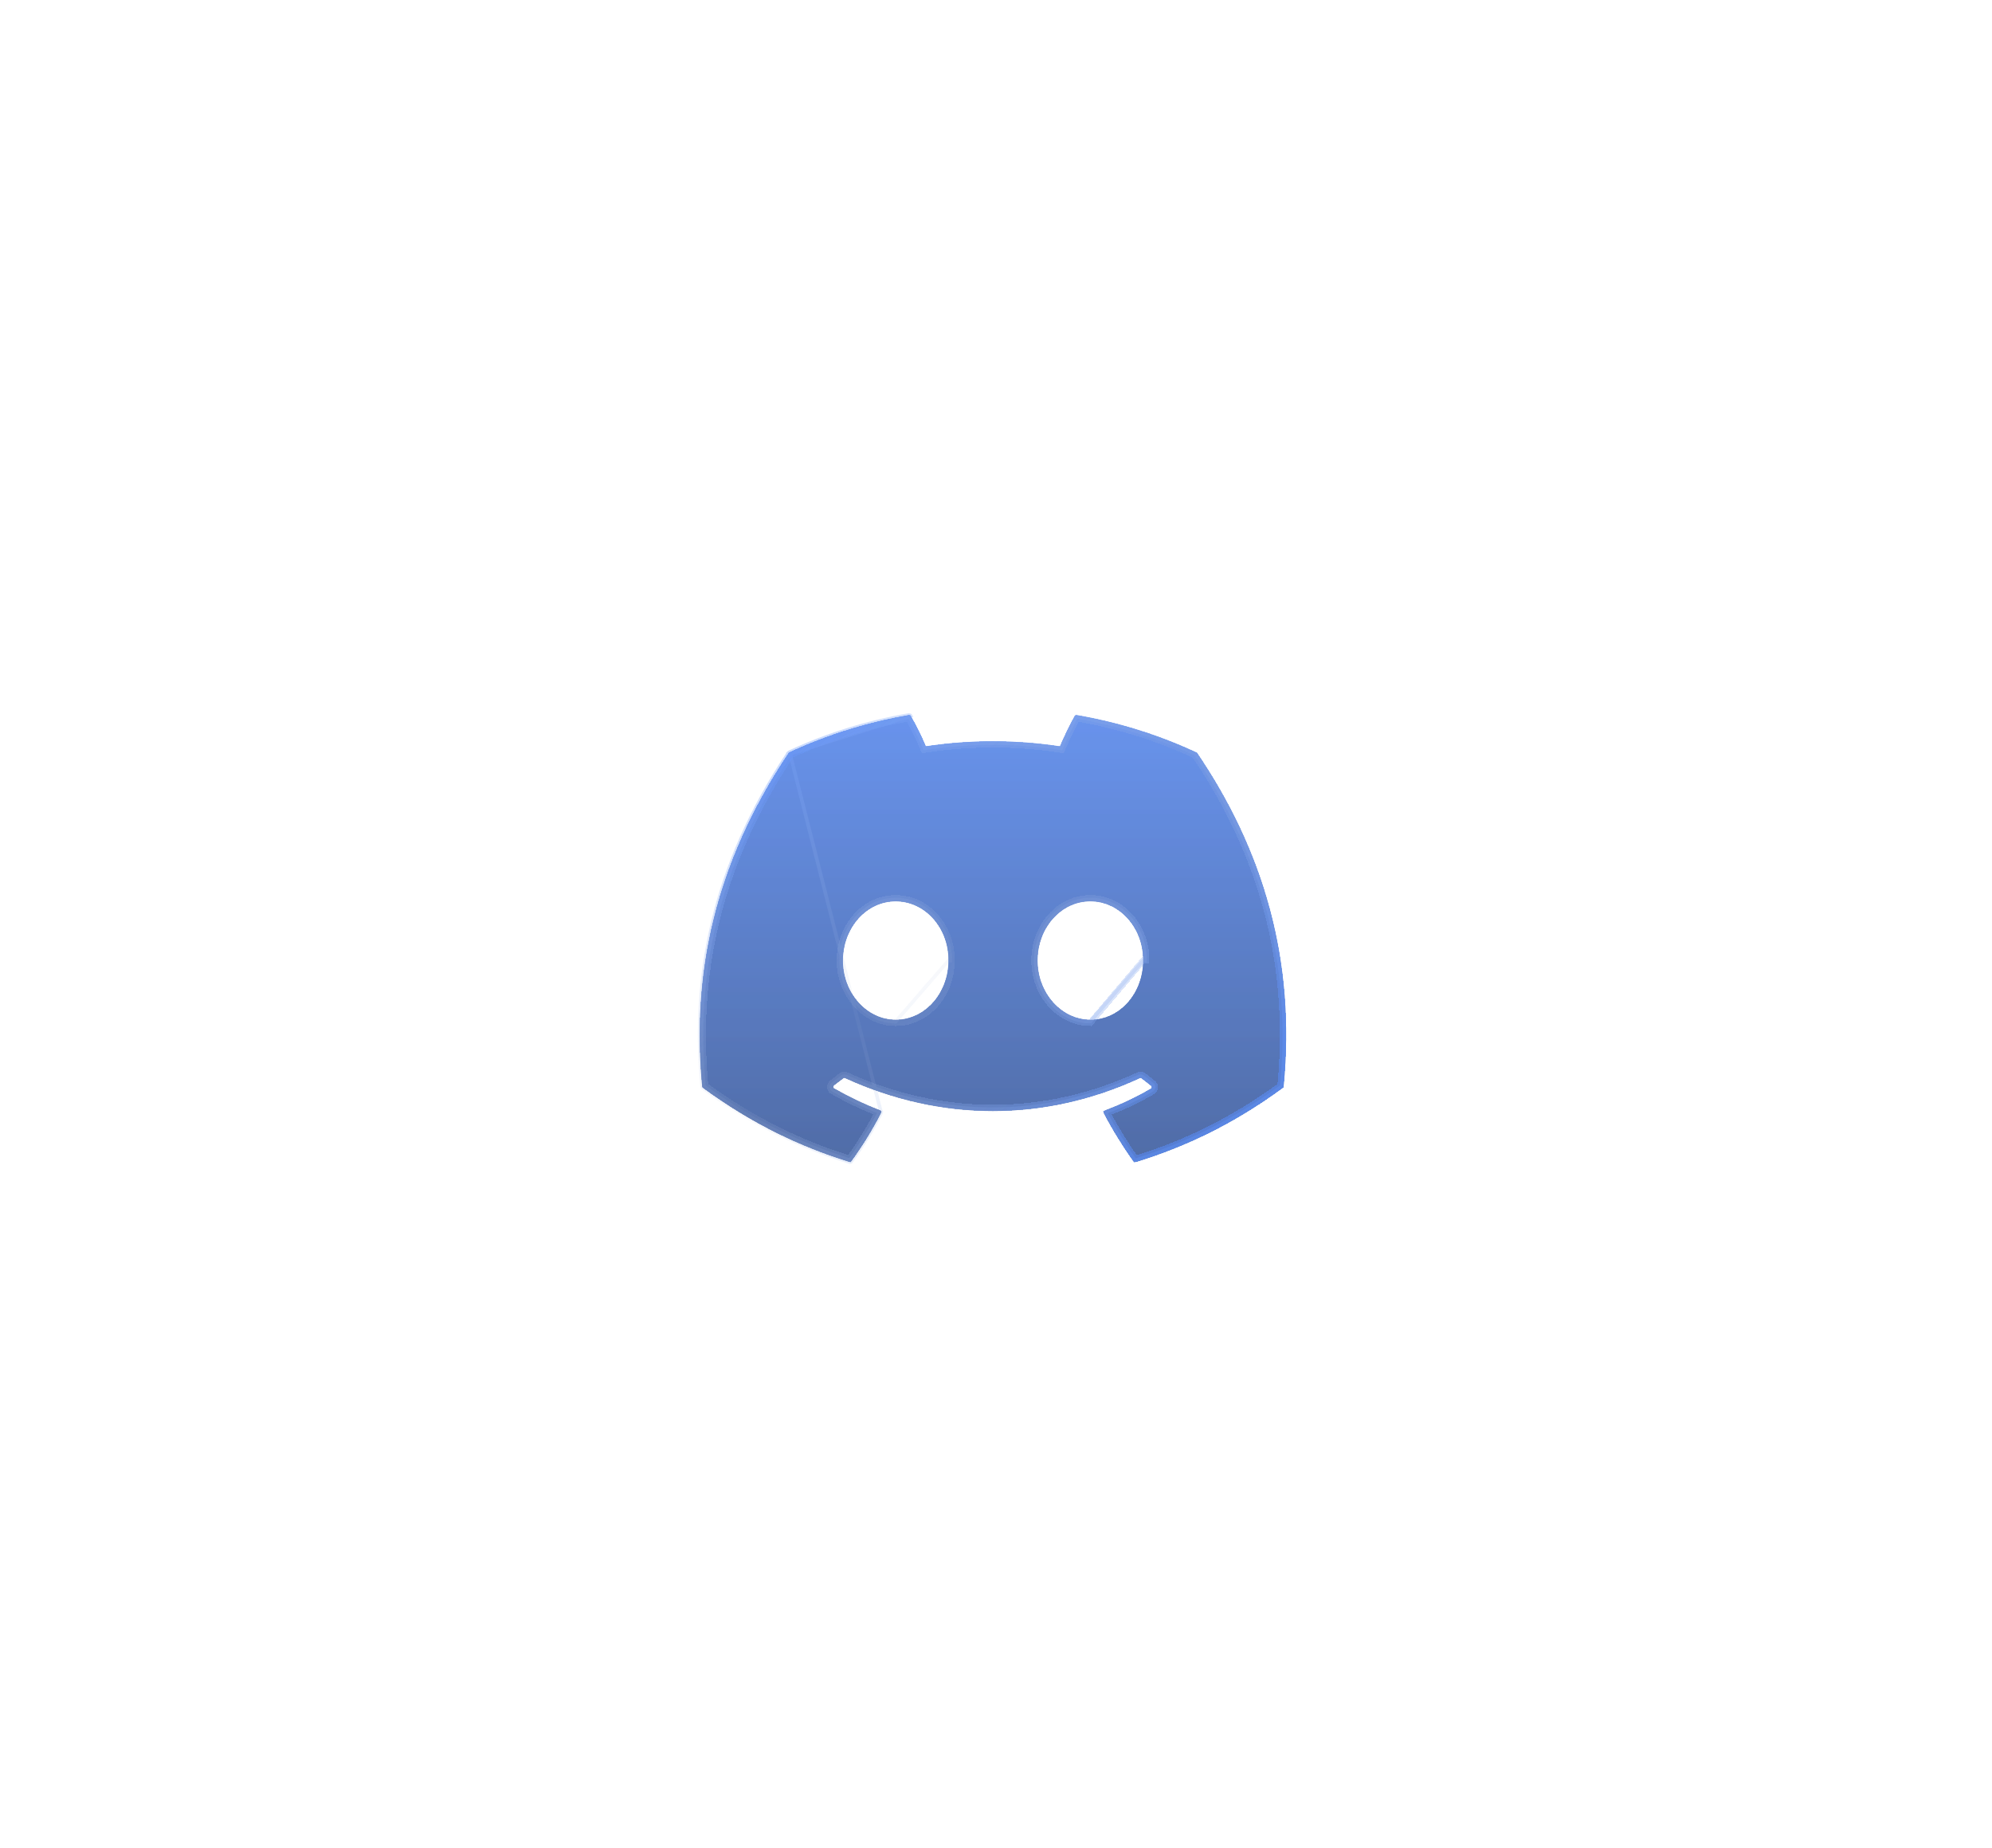 <svg width="318" height="295" viewBox="0 0 318 295" fill="none" xmlns="http://www.w3.org/2000/svg">
<g opacity="0.8" filter="url(#filter0_bdf_2015_104)">
<path d="M190.912 117.763C184.983 114.999 178.563 112.993 171.875 111.833C171.817 111.832 171.758 111.843 171.704 111.866C171.65 111.889 171.602 111.923 171.563 111.967C170.761 113.438 169.824 115.356 169.2 116.827C162.107 115.757 154.893 115.757 147.8 116.827C147.176 115.311 146.24 113.438 145.393 111.967C145.348 111.878 145.214 111.833 145.081 111.833C138.393 112.993 132.018 114.999 126.044 117.763C125.999 117.763 125.954 117.808 125.91 117.852C113.783 135.998 110.439 153.653 112.089 171.129C112.089 171.218 112.134 171.308 112.223 171.352C120.248 177.237 127.961 180.804 135.584 183.167C135.718 183.211 135.852 183.167 135.896 183.078C137.68 180.626 139.285 178.04 140.667 175.32C140.756 175.142 140.667 174.963 140.489 174.919C137.947 173.938 135.54 172.779 133.177 171.441C132.999 171.352 132.999 171.085 133.132 170.951C133.623 170.594 134.113 170.193 134.604 169.836C134.693 169.747 134.826 169.747 134.916 169.792C150.252 176.791 166.793 176.791 181.951 169.792C182.04 169.747 182.174 169.747 182.263 169.836C182.754 170.238 183.244 170.594 183.734 170.996C183.913 171.129 183.913 171.397 183.69 171.486C181.371 172.868 178.919 173.983 176.378 174.963C176.2 175.008 176.155 175.231 176.2 175.365C177.626 178.084 179.231 180.67 180.97 183.122C181.104 183.167 181.238 183.211 181.371 183.167C189.04 180.804 196.753 177.237 204.778 171.352C204.867 171.308 204.911 171.218 204.911 171.129C206.873 150.933 201.657 133.412 191.091 117.852C191.046 117.808 191.001 117.763 190.912 117.763ZM142.985 160.474C138.393 160.474 134.559 156.238 134.559 151.022C134.559 145.806 138.304 141.571 142.985 141.571C147.711 141.571 151.456 145.851 151.411 151.022C151.411 156.238 147.666 160.474 142.985 160.474ZM174.06 160.474C169.468 160.474 165.634 156.238 165.634 151.022C165.634 145.806 169.379 141.571 174.06 141.571C178.786 141.571 182.531 145.851 182.486 151.022C182.486 156.238 178.786 160.474 174.06 160.474Z" fill="url(#paint0_linear_2015_104)"/>
<path d="M140.42 175.195C140.42 175.194 140.42 175.194 140.42 175.194C140.419 175.193 140.418 175.191 140.417 175.19C140.415 175.185 140.414 175.181 140.415 175.179C140.415 175.177 140.415 175.182 140.41 175.192L140.419 175.196L140.423 175.198L140.42 175.195ZM140.42 175.195L140.667 175.32M140.42 175.195L140.489 174.919C140.667 174.963 140.756 175.142 140.667 175.32M140.667 175.32C139.285 178.04 137.68 180.626 135.896 183.078C135.852 183.167 135.718 183.211 135.584 183.167C127.961 180.804 120.248 177.237 112.223 171.352C112.134 171.308 112.089 171.218 112.089 171.129C110.439 153.653 113.783 135.998 125.91 117.852M140.667 175.32L126.128 118.041C126.124 118.045 126.119 118.05 126.113 118.055L126.108 118.05L126.107 118.05H126.044C126.066 118.05 126.085 118.047 126.1 118.043L126.044 117.986L125.91 117.852M125.91 117.852L126.044 117.942L126.149 118.012C126.145 118.017 126.142 118.022 126.138 118.028L145.393 111.967C145.348 111.878 145.214 111.833 145.081 111.833C138.393 112.993 132.018 114.999 126.044 117.763C125.999 117.763 125.954 117.808 125.91 117.852ZM190.791 118.023L190.849 118.05H190.878C201.393 133.55 206.579 150.993 204.625 171.102L204.625 171.108L204.608 171.12C196.611 176.985 188.927 180.538 181.287 182.892L181.287 182.892L181.281 182.894C181.271 182.897 181.254 182.9 181.218 182.894C181.197 182.891 181.175 182.886 181.149 182.878C179.446 180.468 177.872 177.93 176.471 175.263C176.471 175.261 176.471 175.259 176.471 175.257C176.471 175.249 176.472 175.241 176.474 175.235L176.482 175.232C179.027 174.249 181.489 173.131 183.82 171.743C184.021 171.653 184.138 171.472 184.149 171.274C184.161 171.081 184.071 170.892 183.912 170.77C183.666 170.568 183.419 170.378 183.176 170.19L183.174 170.189C182.932 170.001 182.693 169.816 182.454 169.621C182.261 169.439 181.997 169.45 181.827 169.532C166.748 176.494 150.298 176.495 135.039 169.532C134.871 169.451 134.612 169.44 134.419 169.615C134.176 169.793 133.933 169.98 133.694 170.165L133.692 170.166C133.446 170.356 133.205 170.543 132.963 170.719L132.945 170.732L132.929 170.748C132.797 170.879 132.741 171.063 132.751 171.23C132.761 171.398 132.843 171.592 133.041 171.694C135.413 173.037 137.831 174.201 140.385 175.187L140.402 175.193L140.408 175.195C139.037 177.893 137.444 180.459 135.675 182.894L135.669 182.892C128.073 180.538 120.39 176.985 112.393 171.12L112.376 171.108L112.375 171.102C110.732 153.696 114.058 136.117 126.13 118.04L126.164 118.024C132.107 115.274 138.449 113.277 145.101 112.122C145.112 112.122 145.121 112.123 145.13 112.125C145.141 112.127 145.149 112.129 145.155 112.131C145.994 113.59 146.919 115.441 147.534 116.936L147.62 117.145L147.843 117.111C154.908 116.045 162.093 116.045 169.157 117.111L169.378 117.144L169.465 116.939C170.079 115.49 171.001 113.602 171.795 112.143C171.802 112.138 171.809 112.133 171.818 112.13C171.829 112.125 171.84 112.122 171.852 112.121C178.506 113.277 184.893 115.274 190.791 118.023ZM134.272 151.022C134.272 156.367 138.205 160.761 142.985 160.761L151.411 151.022L151.699 151.025C151.699 151.024 151.699 151.024 151.699 151.023C151.744 145.724 147.9 141.283 142.985 141.283C138.114 141.283 134.272 145.68 134.272 151.022ZM165.346 151.022C165.346 156.367 169.28 160.761 174.06 160.761L182.486 151.022L182.773 151.025C182.773 151.024 182.773 151.024 182.773 151.023C182.818 145.724 178.974 141.283 174.06 141.283C169.189 141.283 165.346 145.68 165.346 151.022Z" stroke="url(#paint1_linear_2015_104)" stroke-opacity="0.5" stroke-width="0.575"/>
</g>
<g filter="url(#filter1_bd_2015_104)">
<path d="M190.912 117.763C184.983 114.999 178.563 112.993 171.875 111.834C171.816 111.832 171.758 111.843 171.704 111.866C171.65 111.889 171.602 111.924 171.563 111.967C170.761 113.439 169.824 115.356 169.2 116.827C162.107 115.757 154.893 115.757 147.8 116.827C147.176 115.311 146.24 113.439 145.393 111.967C145.348 111.878 145.214 111.834 145.081 111.834C138.393 112.993 132.018 114.999 126.043 117.763C125.999 117.763 125.954 117.808 125.91 117.852C113.783 135.998 110.439 153.653 112.089 171.13C112.089 171.219 112.133 171.308 112.223 171.352C120.248 177.237 127.961 180.804 135.584 183.167C135.718 183.212 135.852 183.167 135.896 183.078C137.68 180.626 139.285 178.04 140.667 175.32C140.756 175.142 140.667 174.964 140.488 174.919C137.947 173.938 135.54 172.779 133.177 171.442C132.998 171.352 132.998 171.085 133.132 170.951C133.623 170.595 134.113 170.193 134.603 169.837C134.693 169.747 134.826 169.747 134.916 169.792C150.252 176.792 166.793 176.792 181.951 169.792C182.04 169.747 182.174 169.747 182.263 169.837C182.753 170.238 183.244 170.595 183.734 170.996C183.913 171.13 183.913 171.397 183.69 171.486C181.371 172.868 178.919 173.983 176.378 174.964C176.2 175.008 176.155 175.231 176.2 175.365C177.626 178.085 179.231 180.67 180.97 183.122C181.104 183.167 181.238 183.212 181.371 183.167C189.04 180.804 196.753 177.237 204.778 171.352C204.867 171.308 204.911 171.219 204.911 171.13C206.873 150.933 201.657 133.412 191.091 117.852C191.046 117.808 191.001 117.763 190.912 117.763ZM142.985 160.474C138.393 160.474 134.559 156.239 134.559 151.022C134.559 145.806 138.304 141.571 142.985 141.571C147.711 141.571 151.456 145.851 151.411 151.022C151.411 156.239 147.666 160.474 142.985 160.474ZM174.06 160.474C169.468 160.474 165.633 156.239 165.633 151.022C165.633 145.806 169.378 141.571 174.06 141.571C178.786 141.571 182.531 145.851 182.486 151.022C182.486 156.239 178.786 160.474 174.06 160.474Z" fill="url(#paint2_linear_2015_104)" fill-opacity="0.35" shape-rendering="crispEdges"/>
<path d="M190.701 118.216L190.748 118.238C201.191 133.66 206.344 151.004 204.422 170.993C196.482 176.805 188.853 180.334 181.267 182.676C179.63 180.354 178.114 177.913 176.758 175.353C179.236 174.387 181.639 173.288 183.919 171.931C184.185 171.807 184.346 171.56 184.362 171.287C184.377 171.021 184.255 170.767 184.044 170.604C183.796 170.401 183.549 170.209 183.307 170.023L183.304 170.021C183.063 169.834 182.828 169.653 182.594 169.462C182.325 169.212 181.965 169.23 181.736 169.34C166.715 176.275 150.331 176.276 135.129 169.34C134.903 169.232 134.553 169.213 134.285 169.45C134.042 169.627 133.8 169.814 133.565 169.996L133.562 169.998C133.316 170.189 133.076 170.374 132.838 170.547L132.806 170.57L132.779 170.598C132.599 170.777 132.525 171.023 132.538 171.242C132.551 171.465 132.662 171.736 132.939 171.882C135.257 173.193 137.621 174.336 140.111 175.309C138.793 177.874 137.274 180.32 135.592 182.646C128.081 180.304 120.484 176.78 112.578 170.993C110.961 153.678 114.278 136.193 126.274 118.208C132.164 115.485 138.446 113.503 145.035 112.349C145.852 113.783 146.742 115.569 147.338 117.017L147.487 117.38L147.875 117.321C154.918 116.259 162.082 116.259 169.126 117.321L169.509 117.379L169.66 117.022C170.258 115.615 171.147 113.788 171.924 112.35C178.521 113.505 184.852 115.49 190.701 118.216ZM134.059 151.022C134.059 156.462 138.067 160.974 142.985 160.974C147.995 160.974 151.91 156.459 151.911 151.025C151.957 145.63 148.039 141.071 142.985 141.071C137.974 141.071 134.059 145.587 134.059 151.022ZM165.133 151.022C165.133 156.462 169.141 160.974 174.06 160.974L182.486 151.022L182.986 151.027C182.986 151.026 182.986 151.026 182.986 151.025C183.032 145.631 179.114 141.071 174.06 141.071C169.049 141.071 165.133 145.587 165.133 151.022Z" stroke="url(#paint3_linear_2015_104)" stroke-opacity="0.5" shape-rendering="crispEdges"/>
</g>
<defs>
<filter id="filter0_bdf_2015_104" x="-0.004" y="0.133" width="317.022" height="294.752" filterUnits="userSpaceOnUse" color-interpolation-filters="sRGB">
<feFlood flood-opacity="0" result="BackgroundImageFix"/>
<feGaussianBlur in="BackgroundImageFix" stdDeviation="1.149"/>
<feComposite in2="SourceAlpha" operator="in" result="effect1_backgroundBlur_2015_104"/>
<feColorMatrix in="SourceAlpha" type="matrix" values="0 0 0 0 0 0 0 0 0 0 0 0 0 0 0 0 0 0 127 0" result="hardAlpha"/>
<feOffset dy="2.299"/>
<feGaussianBlur stdDeviation="1.149"/>
<feComposite in2="hardAlpha" operator="out"/>
<feColorMatrix type="matrix" values="0 0 0 0 0 0 0 0 0 0 0 0 0 0 0 0 0 0 0.25 0"/>
<feBlend mode="normal" in2="effect1_backgroundBlur_2015_104" result="effect2_dropShadow_2015_104"/>
<feBlend mode="normal" in="SourceGraphic" in2="effect2_dropShadow_2015_104" result="shape"/>
<feGaussianBlur stdDeviation="55.85" result="effect3_foregroundBlur_2015_104"/>
</filter>
<filter id="filter1_bd_2015_104" x="109.397" y="109.535" width="98.22" height="78.249" filterUnits="userSpaceOnUse" color-interpolation-filters="sRGB">
<feFlood flood-opacity="0" result="BackgroundImageFix"/>
<feGaussianBlur in="BackgroundImageFix" stdDeviation="1.149"/>
<feComposite in2="SourceAlpha" operator="in" result="effect1_backgroundBlur_2015_104"/>
<feColorMatrix in="SourceAlpha" type="matrix" values="0 0 0 0 0 0 0 0 0 0 0 0 0 0 0 0 0 0 127 0" result="hardAlpha"/>
<feOffset dy="2.299"/>
<feGaussianBlur stdDeviation="1.149"/>
<feComposite in2="hardAlpha" operator="out"/>
<feColorMatrix type="matrix" values="0 0 0 0 0 0 0 0 0 0 0 0 0 0 0 0 0 0 0.25 0"/>
<feBlend mode="normal" in2="effect1_backgroundBlur_2015_104" result="effect2_dropShadow_2015_104"/>
<feBlend mode="normal" in="SourceGraphic" in2="effect2_dropShadow_2015_104" result="shape"/>
</filter>
<linearGradient id="paint0_linear_2015_104" x1="158.507" y1="92.674" x2="158.507" y2="183.185" gradientUnits="userSpaceOnUse">
<stop stop-color="#598FFF"/>
<stop offset="1" stop-color="#365699"/>
</linearGradient>
<linearGradient id="paint1_linear_2015_104" x1="124.329" y1="109.684" x2="184.249" y2="180.443" gradientUnits="userSpaceOnUse">
<stop stop-color="#598FFF"/>
<stop offset="0.5" stop-color="#B3C1DE" stop-opacity="0.2"/>
<stop offset="1" stop-color="#598FFF"/>
</linearGradient>
<linearGradient id="paint2_linear_2015_104" x1="158.507" y1="92.674" x2="158.507" y2="183.186" gradientUnits="userSpaceOnUse">
<stop stop-color="#598FFF"/>
<stop offset="1" stop-color="#365699"/>
</linearGradient>
<linearGradient id="paint3_linear_2015_104" x1="124.329" y1="109.684" x2="184.248" y2="180.443" gradientUnits="userSpaceOnUse">
<stop stop-color="#598FFF"/>
<stop offset="0.5" stop-color="#B3C1DE" stop-opacity="0.2"/>
<stop offset="1" stop-color="#598FFF"/>
</linearGradient>
</defs>
</svg>
